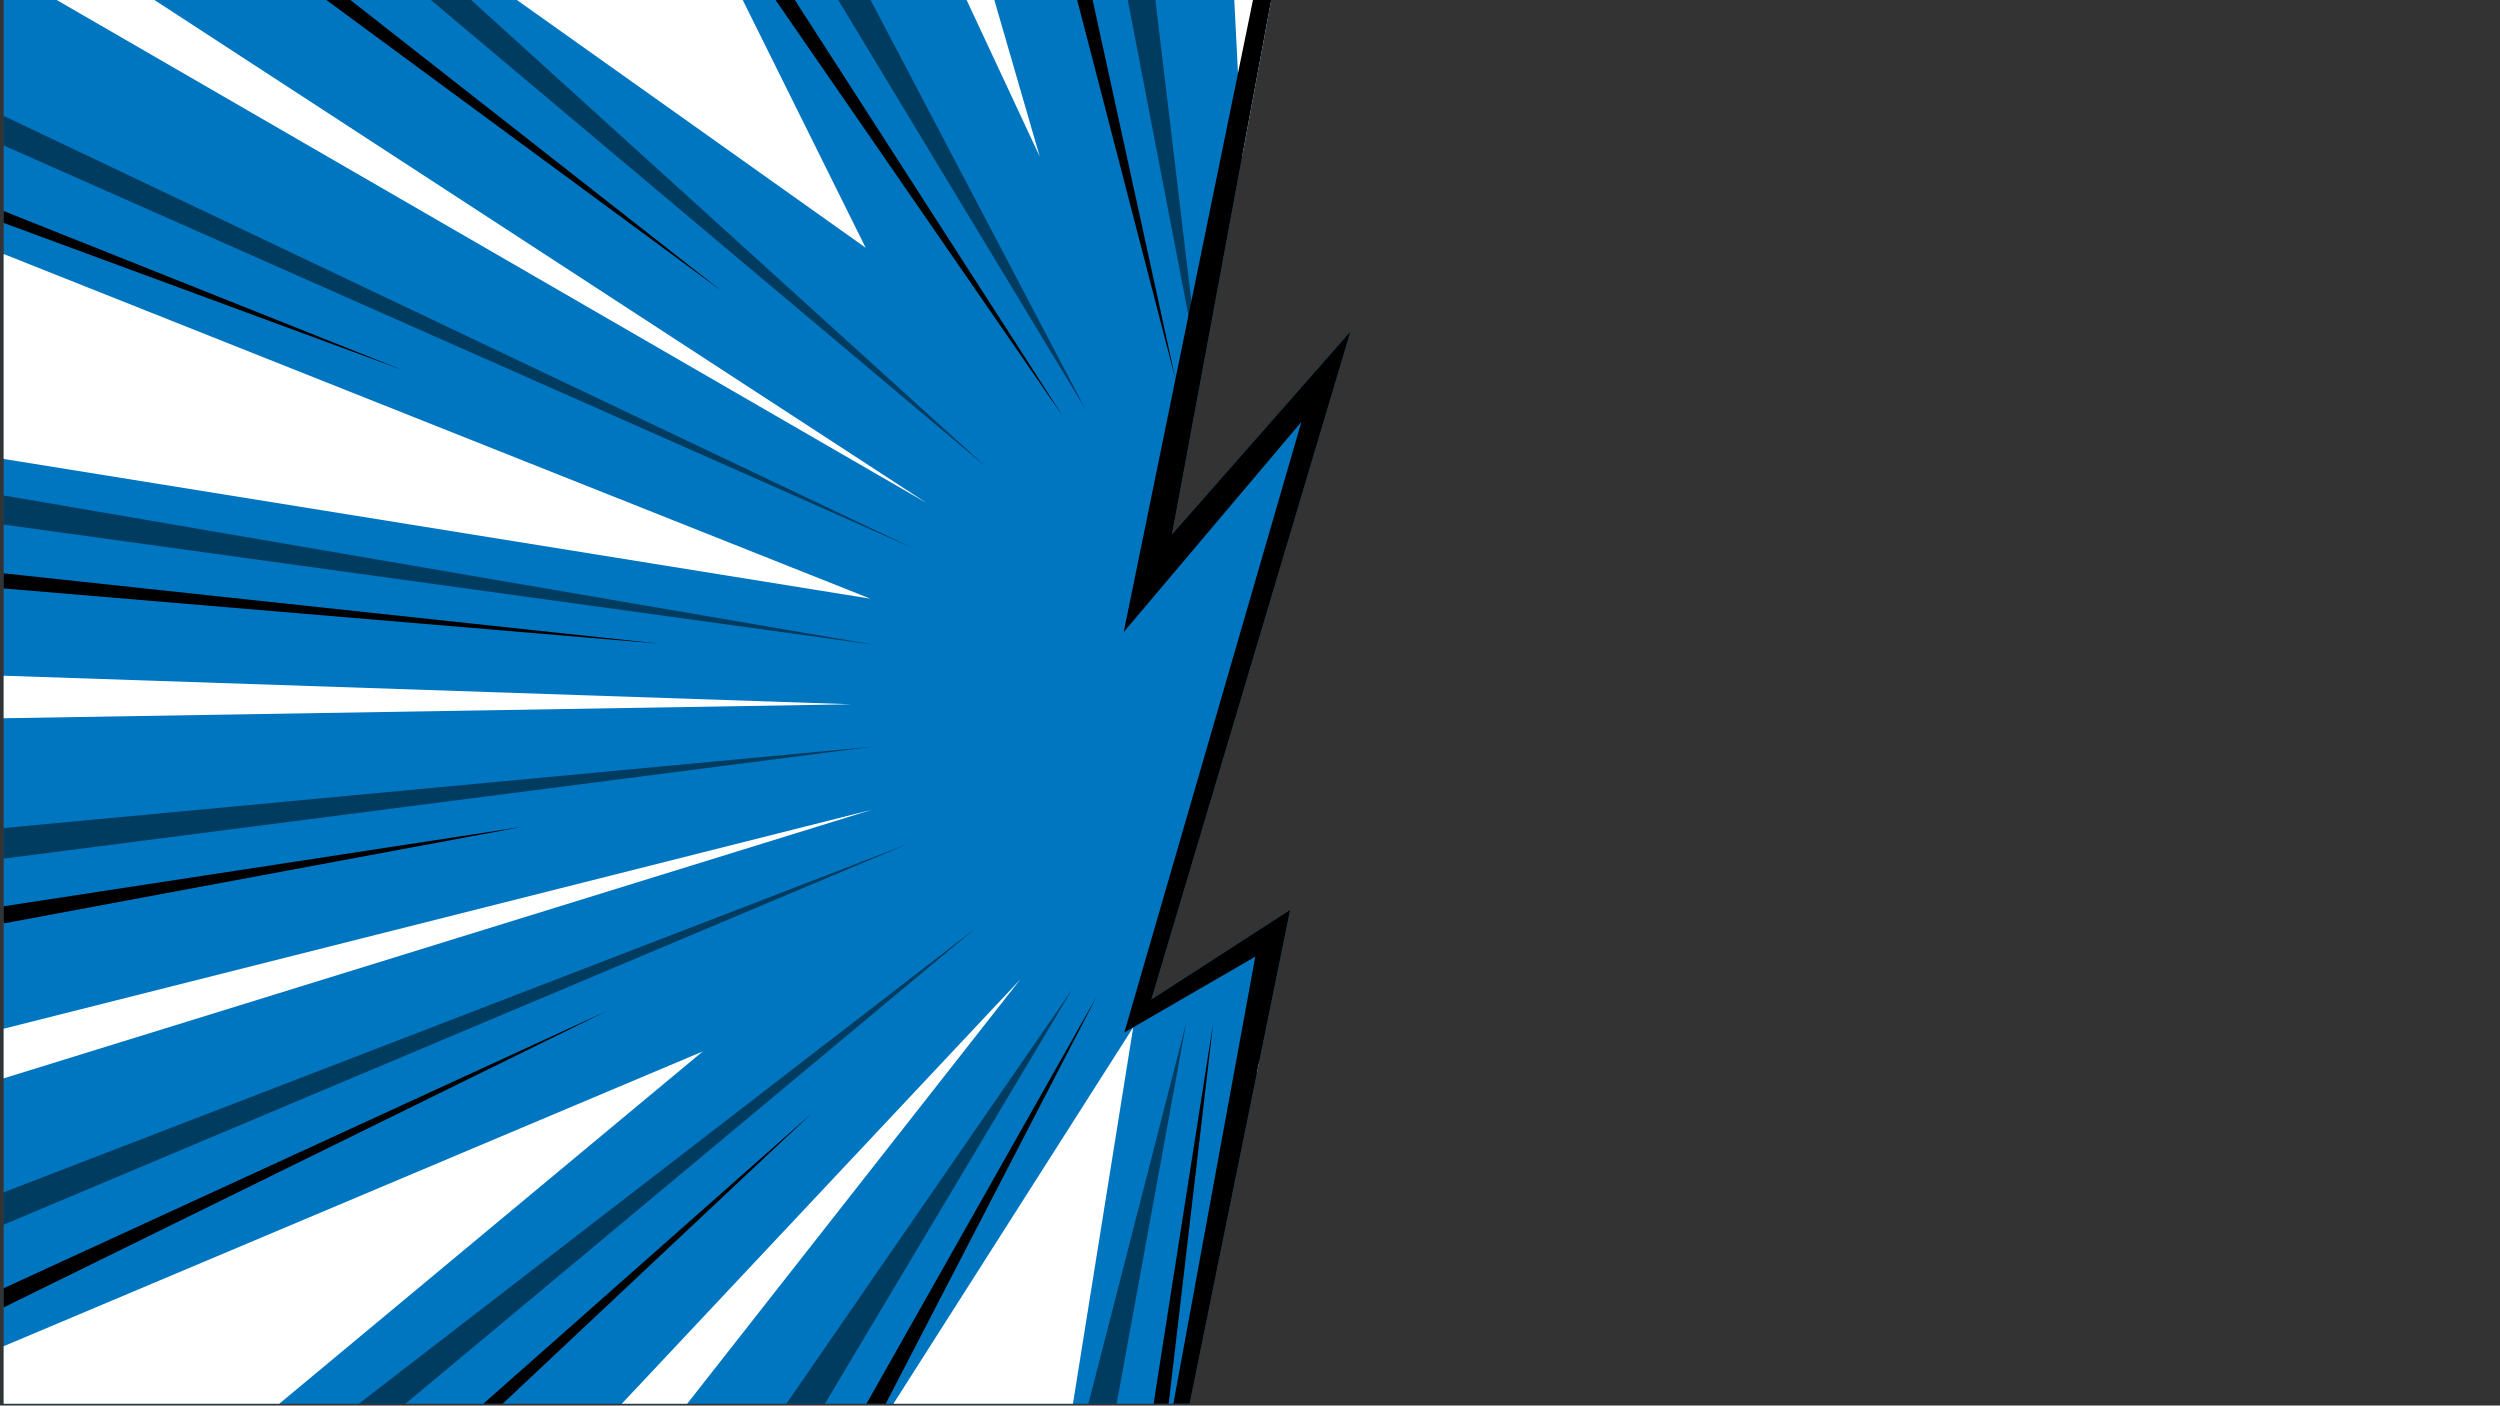 <?xml version="1.0" encoding="utf-8"?>
<!-- Generator: Adobe Illustrator 26.5.0, SVG Export Plug-In . SVG Version: 6.00 Build 0)  -->
<svg version="1.1" id="Layer_1" xmlns="http://www.w3.org/2000/svg" xmlns:xlink="http://www.w3.org/1999/xlink" x="0px" y="0px"
	 viewBox="0 0 1366 768" style="enable-background:new 0 0 1366 768;" xml:space="preserve">
<rect x="0" y="0" width="1366" height="768" fill="#333333" stroke="none"/>
<style type="text/css">
	.st0{clip-path:url(#SVGID_00000081642276850301468730000009803423892371461532_);}
	.st1{clip-path:url(#SVGID_00000090982931786498731470000000102392980725824402_);}
	.st2{fill:#0076C1;}
	.st3{fill:#FF161F;}
	.st4{clip-path:url(#SVGID_00000127752610606550351110000014325698288717474199_);}
	.st5{opacity:0.5;enable-background:new    ;}
	.st6{clip-path:url(#SVGID_00000016759582931732309490000015289126327686961554_);}
	.st7{clip-path:url(#SVGID_00000052818312928653384980000003819616103383752582_);}
	.st8{fill:#FFFFFF;}
	.st9{clip-path:url(#SVGID_00000097491462565269714450000010540568719404653469_);}
</style>
<g id="Layer_2_copy">
	<g>
		<g>
			<defs>
				<polygon id="SVGID_1_" points="629.11,546.11 704.94,497.14 650.01,767 2,767 2,-1 694.77,-1 640.39,291.96 737.89,181.14 				
					"/>
			</defs>
			<clipPath id="SVGID_00000057113777164329968120000016956444361612012170_">
				<use xlink:href="#SVGID_1_"  style="overflow:visible;"/>
			</clipPath>
			<g style="clip-path:url(#SVGID_00000057113777164329968120000016956444361612012170_);">
				<g>
					<defs>
						<rect id="SVGID_00000158719260445224363140000017719947166356222136_" x="2" y="-1" width="1363" height="768"/>
					</defs>
					<clipPath id="SVGID_00000077318048617071712170000013568216508023779512_">
						<use xlink:href="#SVGID_00000158719260445224363140000017719947166356222136_"  style="overflow:visible;"/>
					</clipPath>
					<g style="clip-path:url(#SVGID_00000077318048617071712170000013568216508023779512_);">
						<g>
							<polygon class="st2" points="629.11,546.11 704.94,497.14 650.01,767 2,767 2,-1 694.77,-1 640.39,291.96 737.89,181.14 
															"/>
							<polygon class="st3" points="1365,-1 1365,767 650.01,767 704.94,497.14 629.11,546.11 737.89,181.14 640.39,291.96 
								694.77,-1 							"/>
						</g>
					</g>
				</g>
				<g>
					<defs>
						<rect id="SVGID_00000049179942500641332340000018358066233154443911_" x="2" y="-1" width="1363" height="768"/>
					</defs>
					<clipPath id="SVGID_00000042011545803221389890000002015685855688755367_">
						<use xlink:href="#SVGID_00000049179942500641332340000018358066233154443911_"  style="overflow:visible;"/>
					</clipPath>
					<g style="clip-path:url(#SVGID_00000042011545803221389890000002015685855688755367_);">
						<polygon class="st5" points="622.93,-70.34 656.07,207.36 603.11,-68.13 						"/>
						<polygon class="st5" points="444.08,-60.18 593.09,223.55 426.04,-52.91 						"/>
						<polygon class="st5" points="176.31,-73.55 539.11,255.39 161.94,-61.8 						"/>
						<polygon class="st5" points="-87.72,20.68 499.41,299.78 -97.26,35.52 						"/>
						<polygon class="st5" points="-33.42,264.65 477.88,352.36 -37.02,281.27 						"/>
						<polygon class="st5" points="-8.54,453.42 476.63,407.99 -5.93,470.17 						"/>
						<polygon class="st5" points="-30.53,664 495.78,461.22 -21.93,679.25 						"/>
						<polygon class="st5" points="156.2,797.74 533.46,506.85 169.95,810 						"/>
						<polygon class="st5" points="419.67,781.53 585.97,540.4 437.23,789.6 						"/>
						<polygon class="st5" points="578.18,831.36 648.19,558.6 597.83,834.44 						"/>
						<polygon class="st5" points="747.15,837.35 714,559.65 766.97,835.15 						"/>
						<polygon class="st5" points="910.05,798.92 776.99,543.47 928.09,791.64 						"/>
						<polygon class="st5" points="1154.69,812.27 830.97,511.62 1169.2,800.64 						"/>
						<polygon class="st5" points="1404.88,722.05 870.67,467.24 1414.42,707.2 						"/>
						<polygon class="st5" points="1396.53,502.29 892.2,414.66 1400.17,485.67 						"/>
						<polygon class="st5" points="1390.93,312.23 893.45,359.03 1388.32,295.47 						"/>
						<polygon class="st5" points="1393.5,105.88 874.3,305.79 1384.9,90.63 						"/>
						<polygon class="st5" points="1198.68,-18.54 836.62,260.17 1184.92,-30.79 						"/>
						<polygon class="st5" points="960.36,-29.99 784.1,226.61 942.79,-38.06 						"/>
						<polygon class="st5" points="795.63,-82 721.83,208.08 775.98,-85.08 						"/>
					</g>
				</g>
				<g>
					<defs>
						<rect id="SVGID_00000046337396069429573130000001556992910287314594_" x="2" y="-1" width="1363" height="768"/>
					</defs>
					<clipPath id="SVGID_00000122709205455967806910000011376919045715930813_">
						<use xlink:href="#SVGID_00000046337396069429573130000001556992910287314594_"  style="overflow:visible;"/>
					</clipPath>
					<g style="clip-path:url(#SVGID_00000122709205455967806910000011376919045715930813_);">
						<polygon points="582.5,-66.48 642.44,207.9 571.81,-64.66 						"/>
						<polygon points="405.39,-44.91 580.91,227.68 395.89,-40.38 						"/>
						<polygon points="138.07,-41.84 394.62,159.24 130.78,-34.99 						"/>
						<polygon points="-116.6,68.02 219.72,202.11 -121.11,76.41 						"/>
						<polygon points="-41.33,308.62 360.49,351.73 -42.56,317.78 						"/>
						<polygon points="0.14,495.47 285.41,451.77 2.29,504.51 						"/>
						<polygon points="-3.47,706.4 331.5,552.45 1.87,714.44 						"/>
						<polygon points="194.74,828.31 443.49,608.38 202.73,834.58 						"/>
						<polygon points="457.06,795.96 599.38,544.21 466.97,799.8 						"/>
						<polygon points="619.61,835.38 662.92,558.77 630.44,836.44 						"/>
						<polygon points="788.61,830.41 728.67,556.03 799.3,828.59 						"/>
						<polygon points="947.52,781.55 790.2,536.25 957.02,777.02 						"/>
						<polygon points="1191.8,779.82 959.72,593.6 1199.17,773.03 						"/>
						<polygon points="1432.91,674.71 1005.46,502.59 1437.49,666.35 						"/>
						<polygon points="1405.52,455.63 978.5,411.11 1406.72,446.47 						"/>
						<polygon points="1383.11,266.39 1093.13,309.38 1381.03,257.34 						"/>
						<polygon points="1394.89,48.09 1094.32,183.02 1389.62,40.02 						"/>
						<polygon points="1162.29,-51.44 964.36,132.77 1154.09,-57.51 						"/>
						<polygon points="922.72,-48.05 771.73,219.73 912.81,-51.88 						"/>
						<polygon points="753.81,-89.3 717.01,147.92 742.97,-90.32 						"/>
					</g>
				</g>
				<g>
					<defs>
						<rect id="SVGID_00000018942775136442932790000005286391902781922973_" x="2" y="-1" width="1363" height="768"/>
					</defs>
					<clipPath id="SVGID_00000062176852967174528610000013534654533111973012_">
						<use xlink:href="#SVGID_00000018942775136442932790000005286391902781922973_"  style="overflow:visible;"/>
					</clipPath>
					<g style="clip-path:url(#SVGID_00000062176852967174528610000013534654533111973012_);">
						<polygon class="st8" points="684.35,196.99 667.08,-145.49 701.61,-145.49 						"/>
						<polygon class="st8" points="568.12,85.57 474.56,-114.76 507.47,-123.61 						"/>
						<polygon class="st8" points="473,135.37 233.38,-34.84 351.94,-108.59 						"/>
						<polygon class="st8" points="506.45,274.94 2.99,-16.18 23.29,-39.79 						"/>
						<polygon class="st8" points="475.54,327.12 -101.35,234.11 -55.86,115.78 						"/>
						<polygon class="st8" points="476.5,442.4 -56.25,607.23 -67.13,579.53 						"/>
						<polygon class="st8" points="383.98,574.51 49.26,852.97 -36.28,751.71 						"/>
						<polygon class="st8" points="557.45,535.18 333.24,820.82 305.31,803.67 						"/>
						<polygon class="st8" points="619.19,561.31 563.97,906.24 423.97,867.79 						"/>
						<polygon class="st8" points="687.46,570.03 704.72,912.5 670.2,912.5 						"/>
						<polygon class="st8" points="755.58,560.49 897.21,881.7 864.37,890.71 						"/>
						<polygon class="st8" points="816.88,533.63 1069.02,802.12 1041.08,819.28 						"/>
						<polygon class="st8" points="959.12,550.13 1404.79,746.44 1318.38,847.16 						"/>
						<polygon class="st8" points="896.27,439.89 1464.32,580.55 1453.65,608.31 						"/>
						<polygon class="st8" points="906.59,382.19 1406.43,321.3 1405.97,445.72 						"/>
						<polygon class="st8" points="895.3,324.62 1413.87,166.87 1424.54,194.62 						"/>
						<polygon class="st8" points="981.51,204.77 1303.89,-74.49 1391.51,25.48 						"/>
						<polygon class="st8" points="866.55,165.28 1059.32,-77.95 1087.01,-60.52 						"/>
						<polygon class="st8" points="752.62,205.71 807.83,-139.22 947.83,-100.78 						"/>
						<polygon class="st8" points="465.22,384.82 -116.79,394.4 -116.43,365.22 						"/>
					</g>
				</g>
				<g>
					<defs>
						<rect id="SVGID_00000072237913361578394790000003462478822742901903_" x="2" y="-1" width="1363" height="768"/>
					</defs>
					<clipPath id="SVGID_00000000929732375214438000000014891328698149588132_">
						<use xlink:href="#SVGID_00000072237913361578394790000003462478822742901903_"  style="overflow:visible;"/>
					</clipPath>
					<polygon style="clip-path:url(#SVGID_00000000929732375214438000000014891328698149588132_);" points="712.18,-46.07 
						655.47,293.96 628.15,284.27 728.15,175.02 764.48,135.33 749.68,183.65 638.09,548.02 623.47,539.88 696.32,487.61 
						726.34,466.08 718.92,499.18 648.11,815.35 632.68,813.1 690.95,495.11 713.55,506.68 634.73,552.34 614.32,564.16 
						620.11,544.19 726.12,178.64 747.65,187.27 652.64,299.66 613.99,345.37 625.32,289.96 694.52,-48.41 					"/>
				</g>
			</g>
		</g>
	</g>
</g>
</svg>
